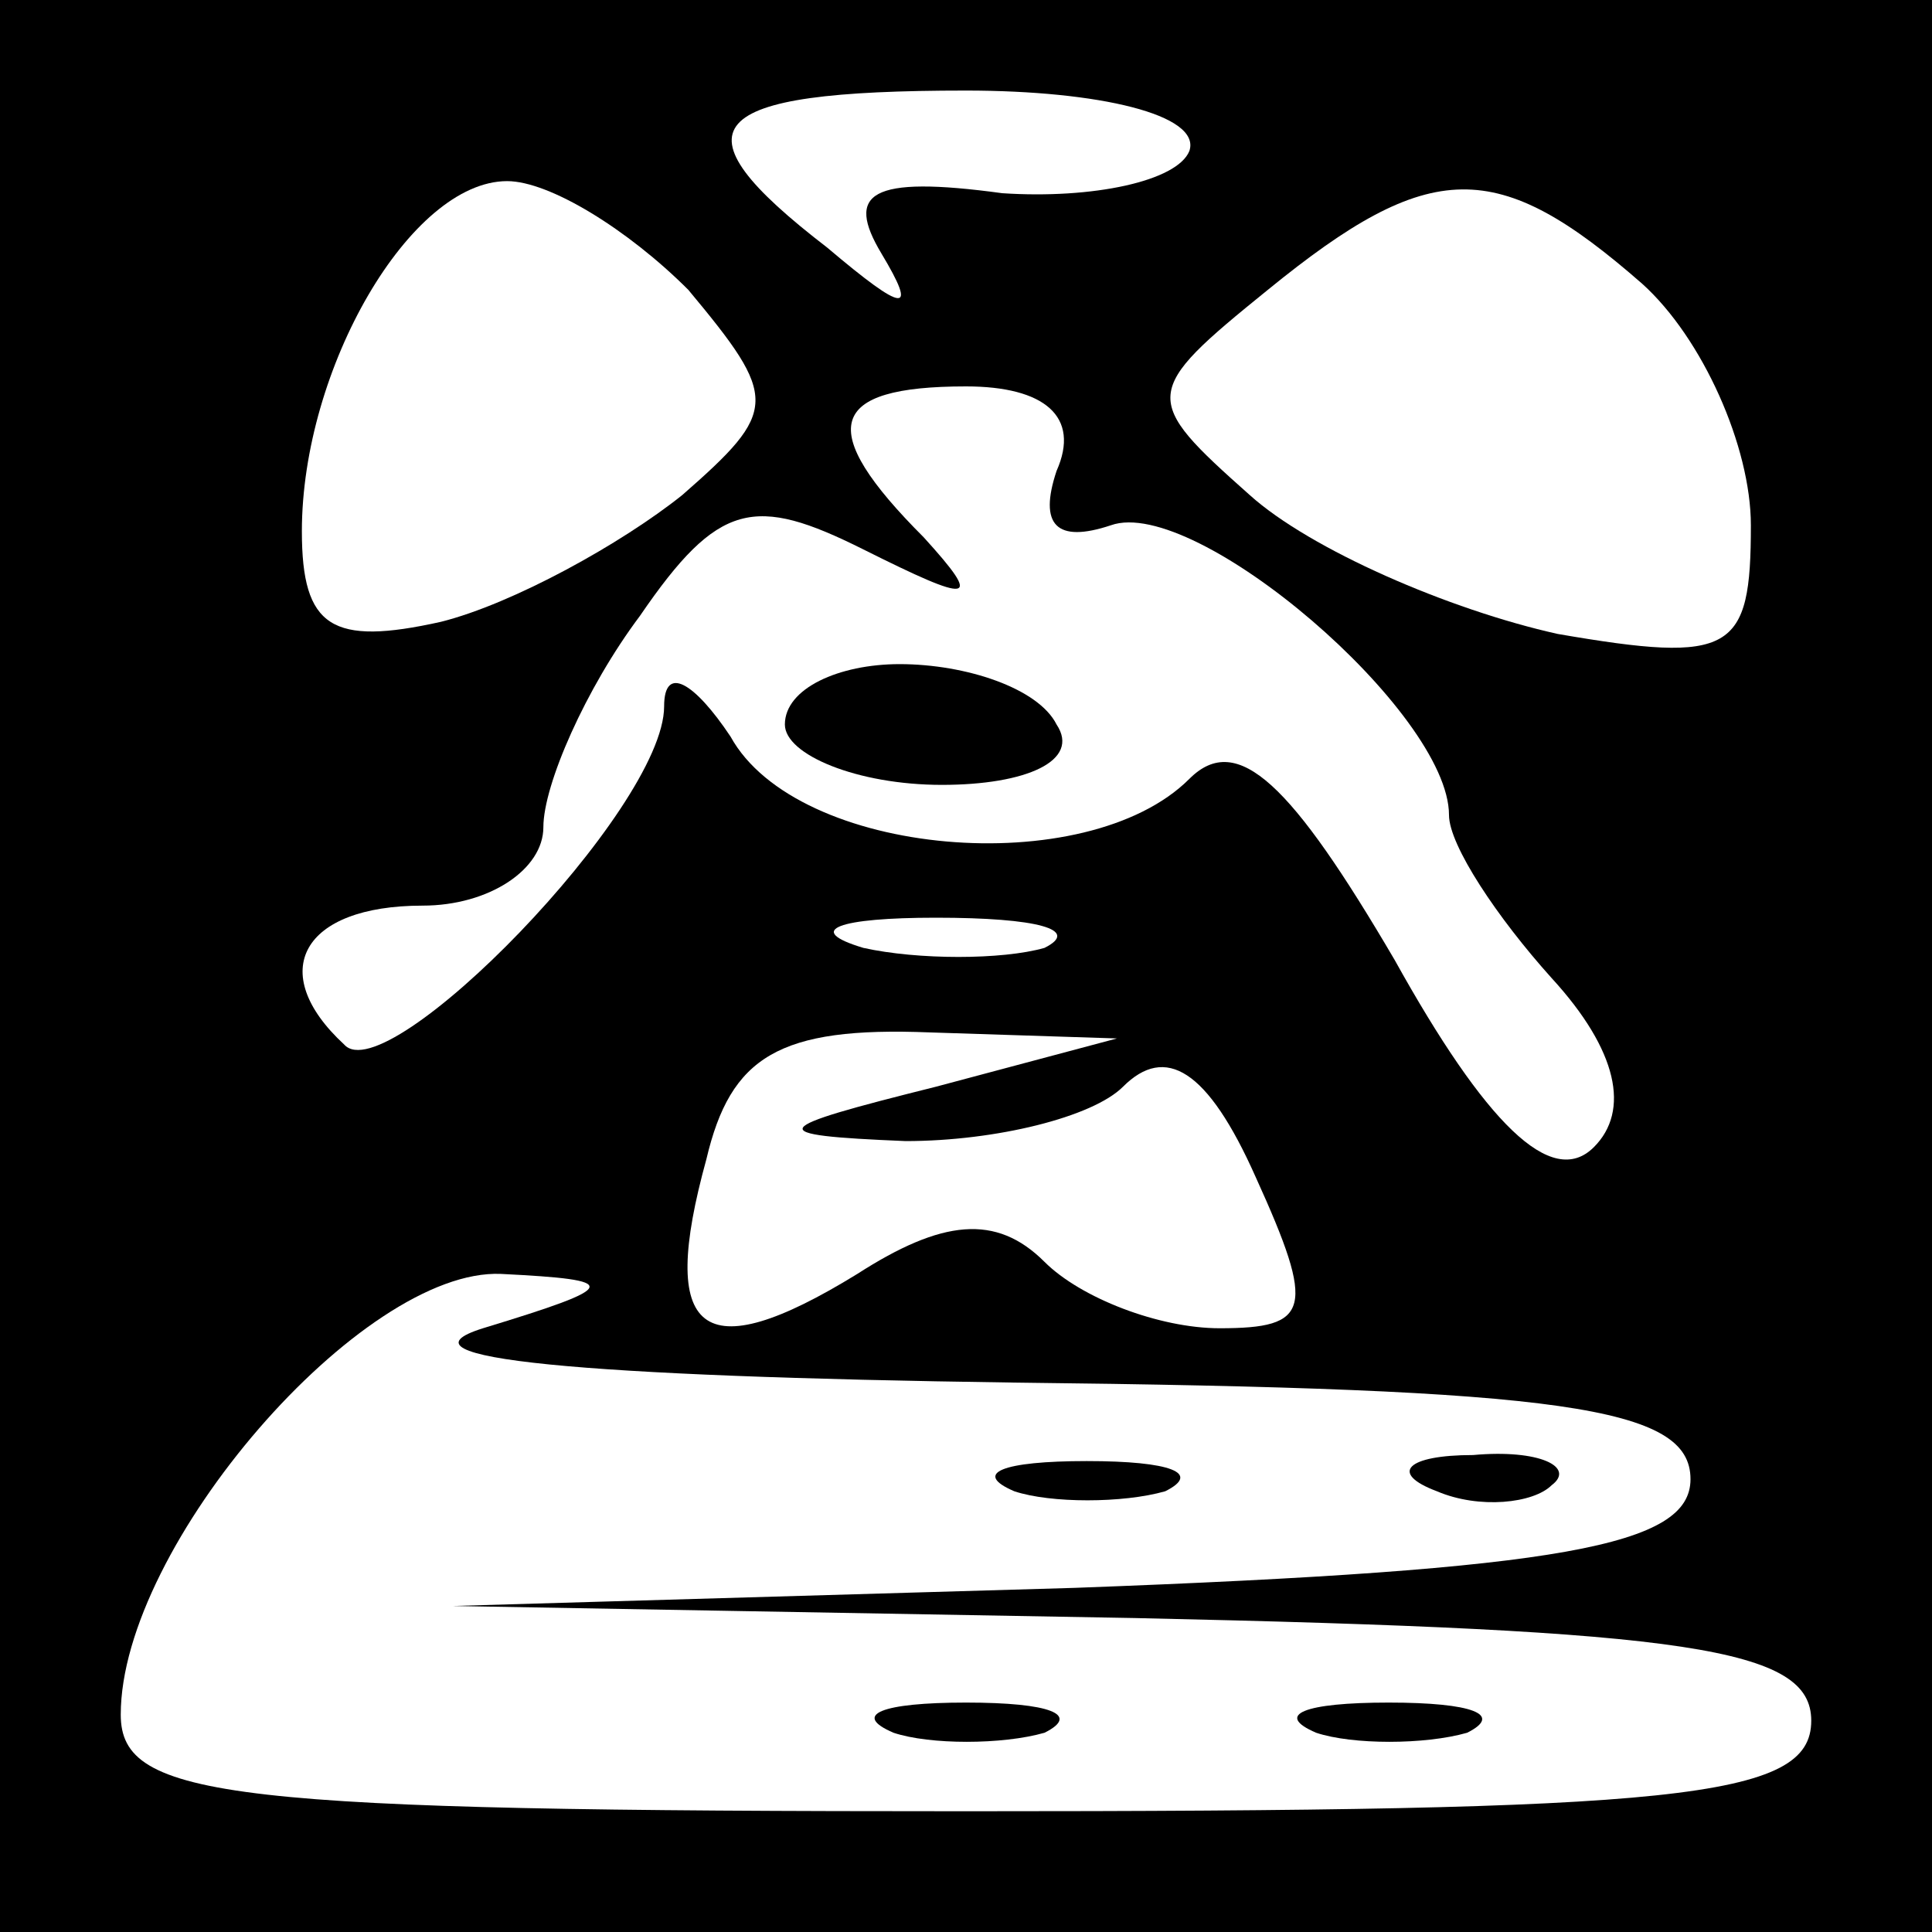 <?xml version="1.0" standalone="no"?>
<!DOCTYPE svg PUBLIC "-//W3C//DTD SVG 20010904//EN"
 "http://www.w3.org/TR/2001/REC-SVG-20010904/DTD/svg10.dtd">
<svg version="1.0" xmlns="http://www.w3.org/2000/svg"
 width="32pt" height="32pt" viewBox="0 0 32 32"
 preserveAspectRatio="xMidYMid meet">
<rect x="0" y="0" width="32" height="32" fill="#808080" stroke="none"/>
<g transform="translate(0,32) scale(0.1,-0.1)"
fill="#000000" stroke="none">
<path fill="#000000" stroke="none" d="M0 160 l0 -160 160 0 160 0 0 160 0
160 -160 0 -160 0 0 -160z"/>
<path fill="#ffffff" stroke="none" d="M197 295 c-2 -5 -16 -8 -31 -7 -22 3
-26 0 -20 -10 6 -10 4 -10 -9 1 -26 20 -21 26 23 26 22 0 39 -4 37 -10z"/>
<path fill="#ffffff" stroke="none" d="M114 272 c15 -18 15 -20 -1 -34 -10 -8
-28 -18 -40 -21 -18 -4 -23 -1 -23 15 0 27 18 58 34 58 7 0 20 -8 30 -18z"/>
<path fill="#ffffff" stroke="none" d="M272 273 c10 -9 18 -27 18 -40 0 -21
-3 -23 -32 -18 -18 4 -41 14 -51 23 -18 16 -18 17 3 34 27 22 38 22 62 1z"/>
<path fill="#ffffff" stroke="none" d="M175 242 c-3 -9 0 -12 9 -9 14 5 56
-31 56 -48 0 -5 8 -17 17 -27 11 -12 13 -22 7 -28 -7 -7 -18 4 -33 31 -17 29
-26 38 -34 30 -17 -17 -65 -13 -76 7 -6 9 -11 12 -11 5 0 -17 -46 -64 -53 -56
-13 12 -7 23 13 23 11 0 20 6 20 13 0 7 7 23 16 35 13 19 19 20 37 11 18 -9
20 -9 10 2 -18 18 -16 25 7 25 13 0 19 -5 15 -14z"/>
<path fill="#ffffff" stroke="none" d="M173 163 c-7 -2 -21 -2 -30 0 -10 3 -4
5 12 5 17 0 24 -2 18 -5z"/>
<path fill="#ffffff" stroke="none" d="M155 140 c-28 -7 -29 -8 -5 -9 15 0 31
4 36 9 7 7 14 3 22 -15 10 -22 9 -25 -6 -25 -10 0 -23 5 -29 11 -8 8 -17 7
-31 -2 -26 -16 -33 -10 -25 19 4 17 12 22 37 21 l31 -1 -30 -8z"/>
<path fill="#ffffff" stroke="none" d="M80 100 c-16 -5 16 -8 88 -9 91 -1 112
-4 112 -16 0 -11 -21 -15 -102 -18 l-103 -3 113 -2 c92 -2 112 -5 112 -17 0
-13 -22 -15 -140 -15 -122 0 -140 2 -140 16 0 28 40 74 63 73 20 -1 20 -2 -3
-9z"/>
<path fill="#000000" stroke="none" d="M130 200 c0 -5 12 -10 26 -10 14 0 23
4 19 10 -3 6 -15 10 -26 10 -10 0 -19 -4 -19 -10z"/>
<path fill="#000000" stroke="none" d="M168 73 c6 -2 18 -2 25 0 6 3 1 5 -13
5 -14 0 -19 -2 -12 -5z"/>
<path fill="#000000" stroke="none" d="M238 73 c7 -3 16 -2 19 1 4 3 -2 6 -13
5 -11 0 -14 -3 -6 -6z"/>
<path fill="#000000" stroke="none" d="M148 33 c6 -2 18 -2 25 0 6 3 1 5 -13
5 -14 0 -19 -2 -12 -5z"/>
<path fill="#000000" stroke="none" d="M218 33 c6 -2 18 -2 25 0 6 3 1 5 -13
5 -14 0 -19 -2 -12 -5z"/>
</g>
</svg>
